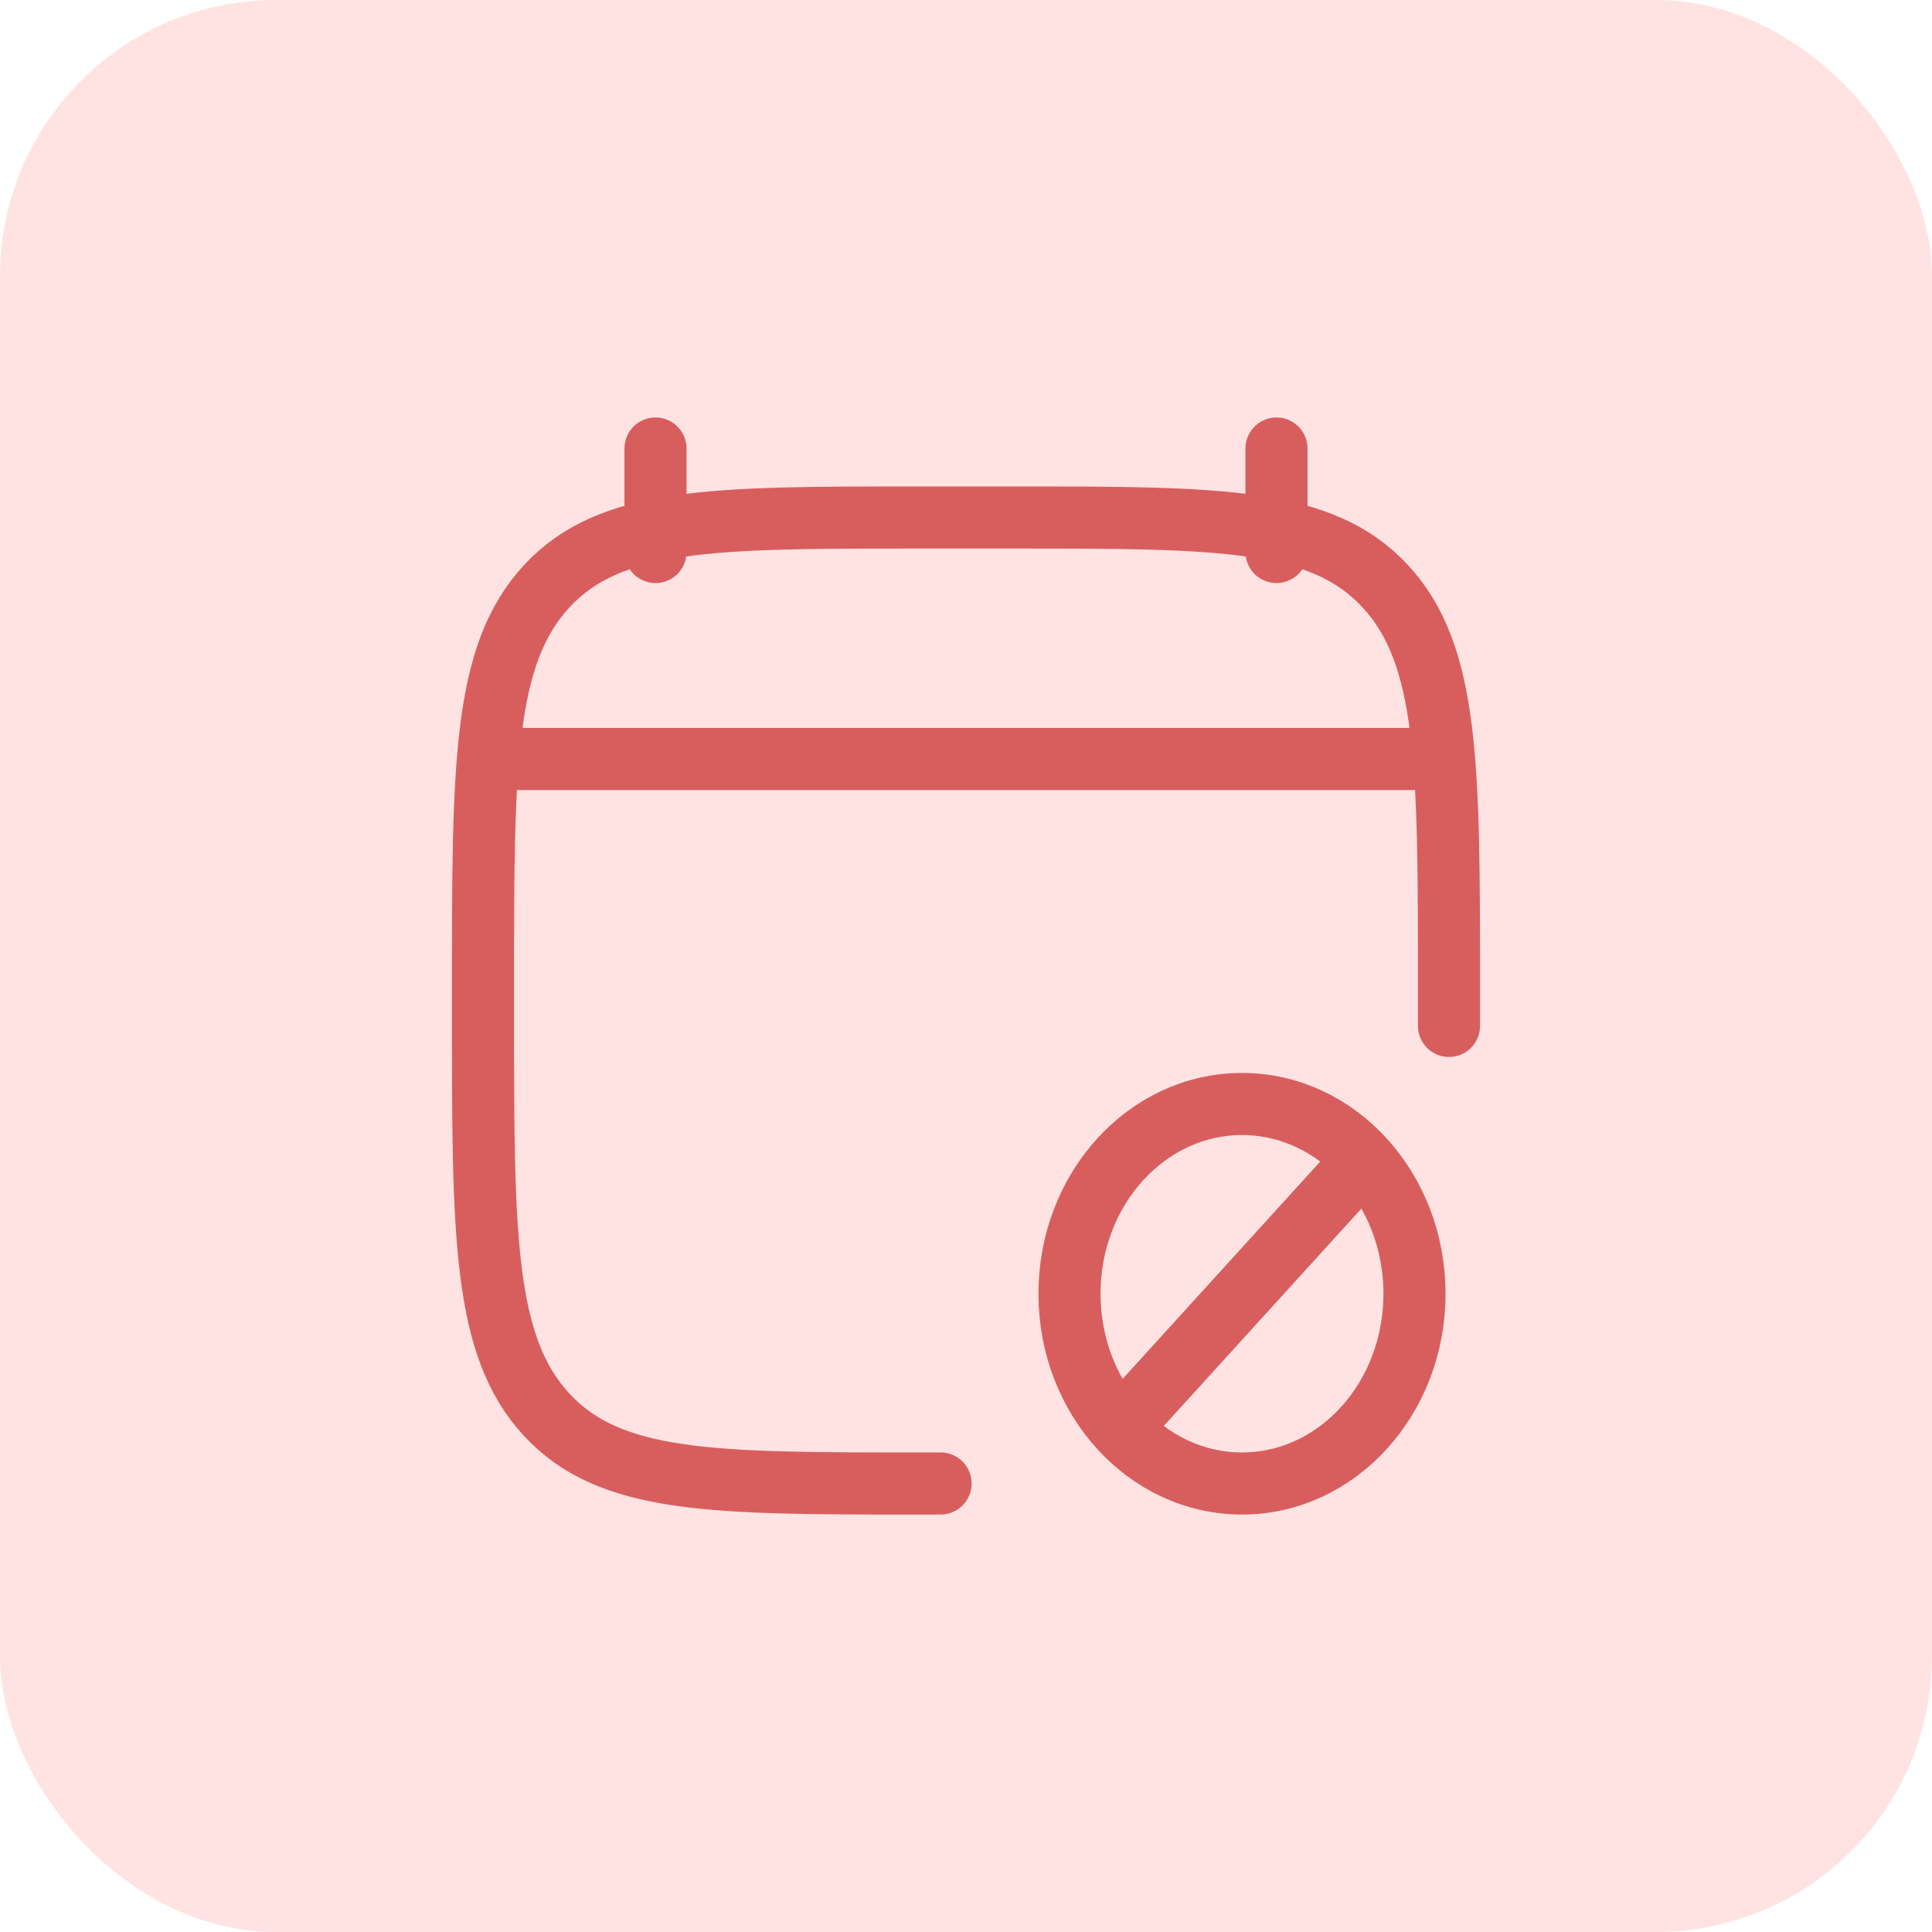<svg width="56" height="56" viewBox="0 0 56 56" fill="none" xmlns="http://www.w3.org/2000/svg">
<g id="calendar-block-01">
<rect width="56" height="56" rx="8" fill="#FFE3E3"/>
<path id="Vector" d="M27.263 43H26.6C20.66 43 17.691 43 15.845 41.005C14 39.01 14 35.8 14 29.378V28.622C14 22.2 14 18.99 15.845 16.995C17.691 15 20.66 15 26.6 15H29.4C35.34 15 38.31 15 40.155 16.995C42 18.99 42 22.2 42 28.622C42 29.239 42 29.737 42 29.737" stroke="#D85E5E" stroke-width="1.8" stroke-linecap="round" stroke-linejoin="round"/>
<path id="Vector_2" d="M32.464 41.389L39.536 33.611M41 37.5C41 40.538 38.761 43 36 43C33.239 43 31 40.538 31 37.5C31 34.462 33.239 32 36 32C38.761 32 41 34.462 41 37.5Z" stroke="#D85E5E" stroke-width="1.8" stroke-linejoin="round"/>
<path id="Vector_3" d="M37 13V16M19 13V16" stroke="#D85E5E" stroke-width="1.8" stroke-linecap="round" stroke-linejoin="round"/>
<path id="Vector_4" d="M15 22H41" stroke="#D85E5E" stroke-width="1.8" stroke-linecap="round" stroke-linejoin="round"/>
</g>
</svg>
